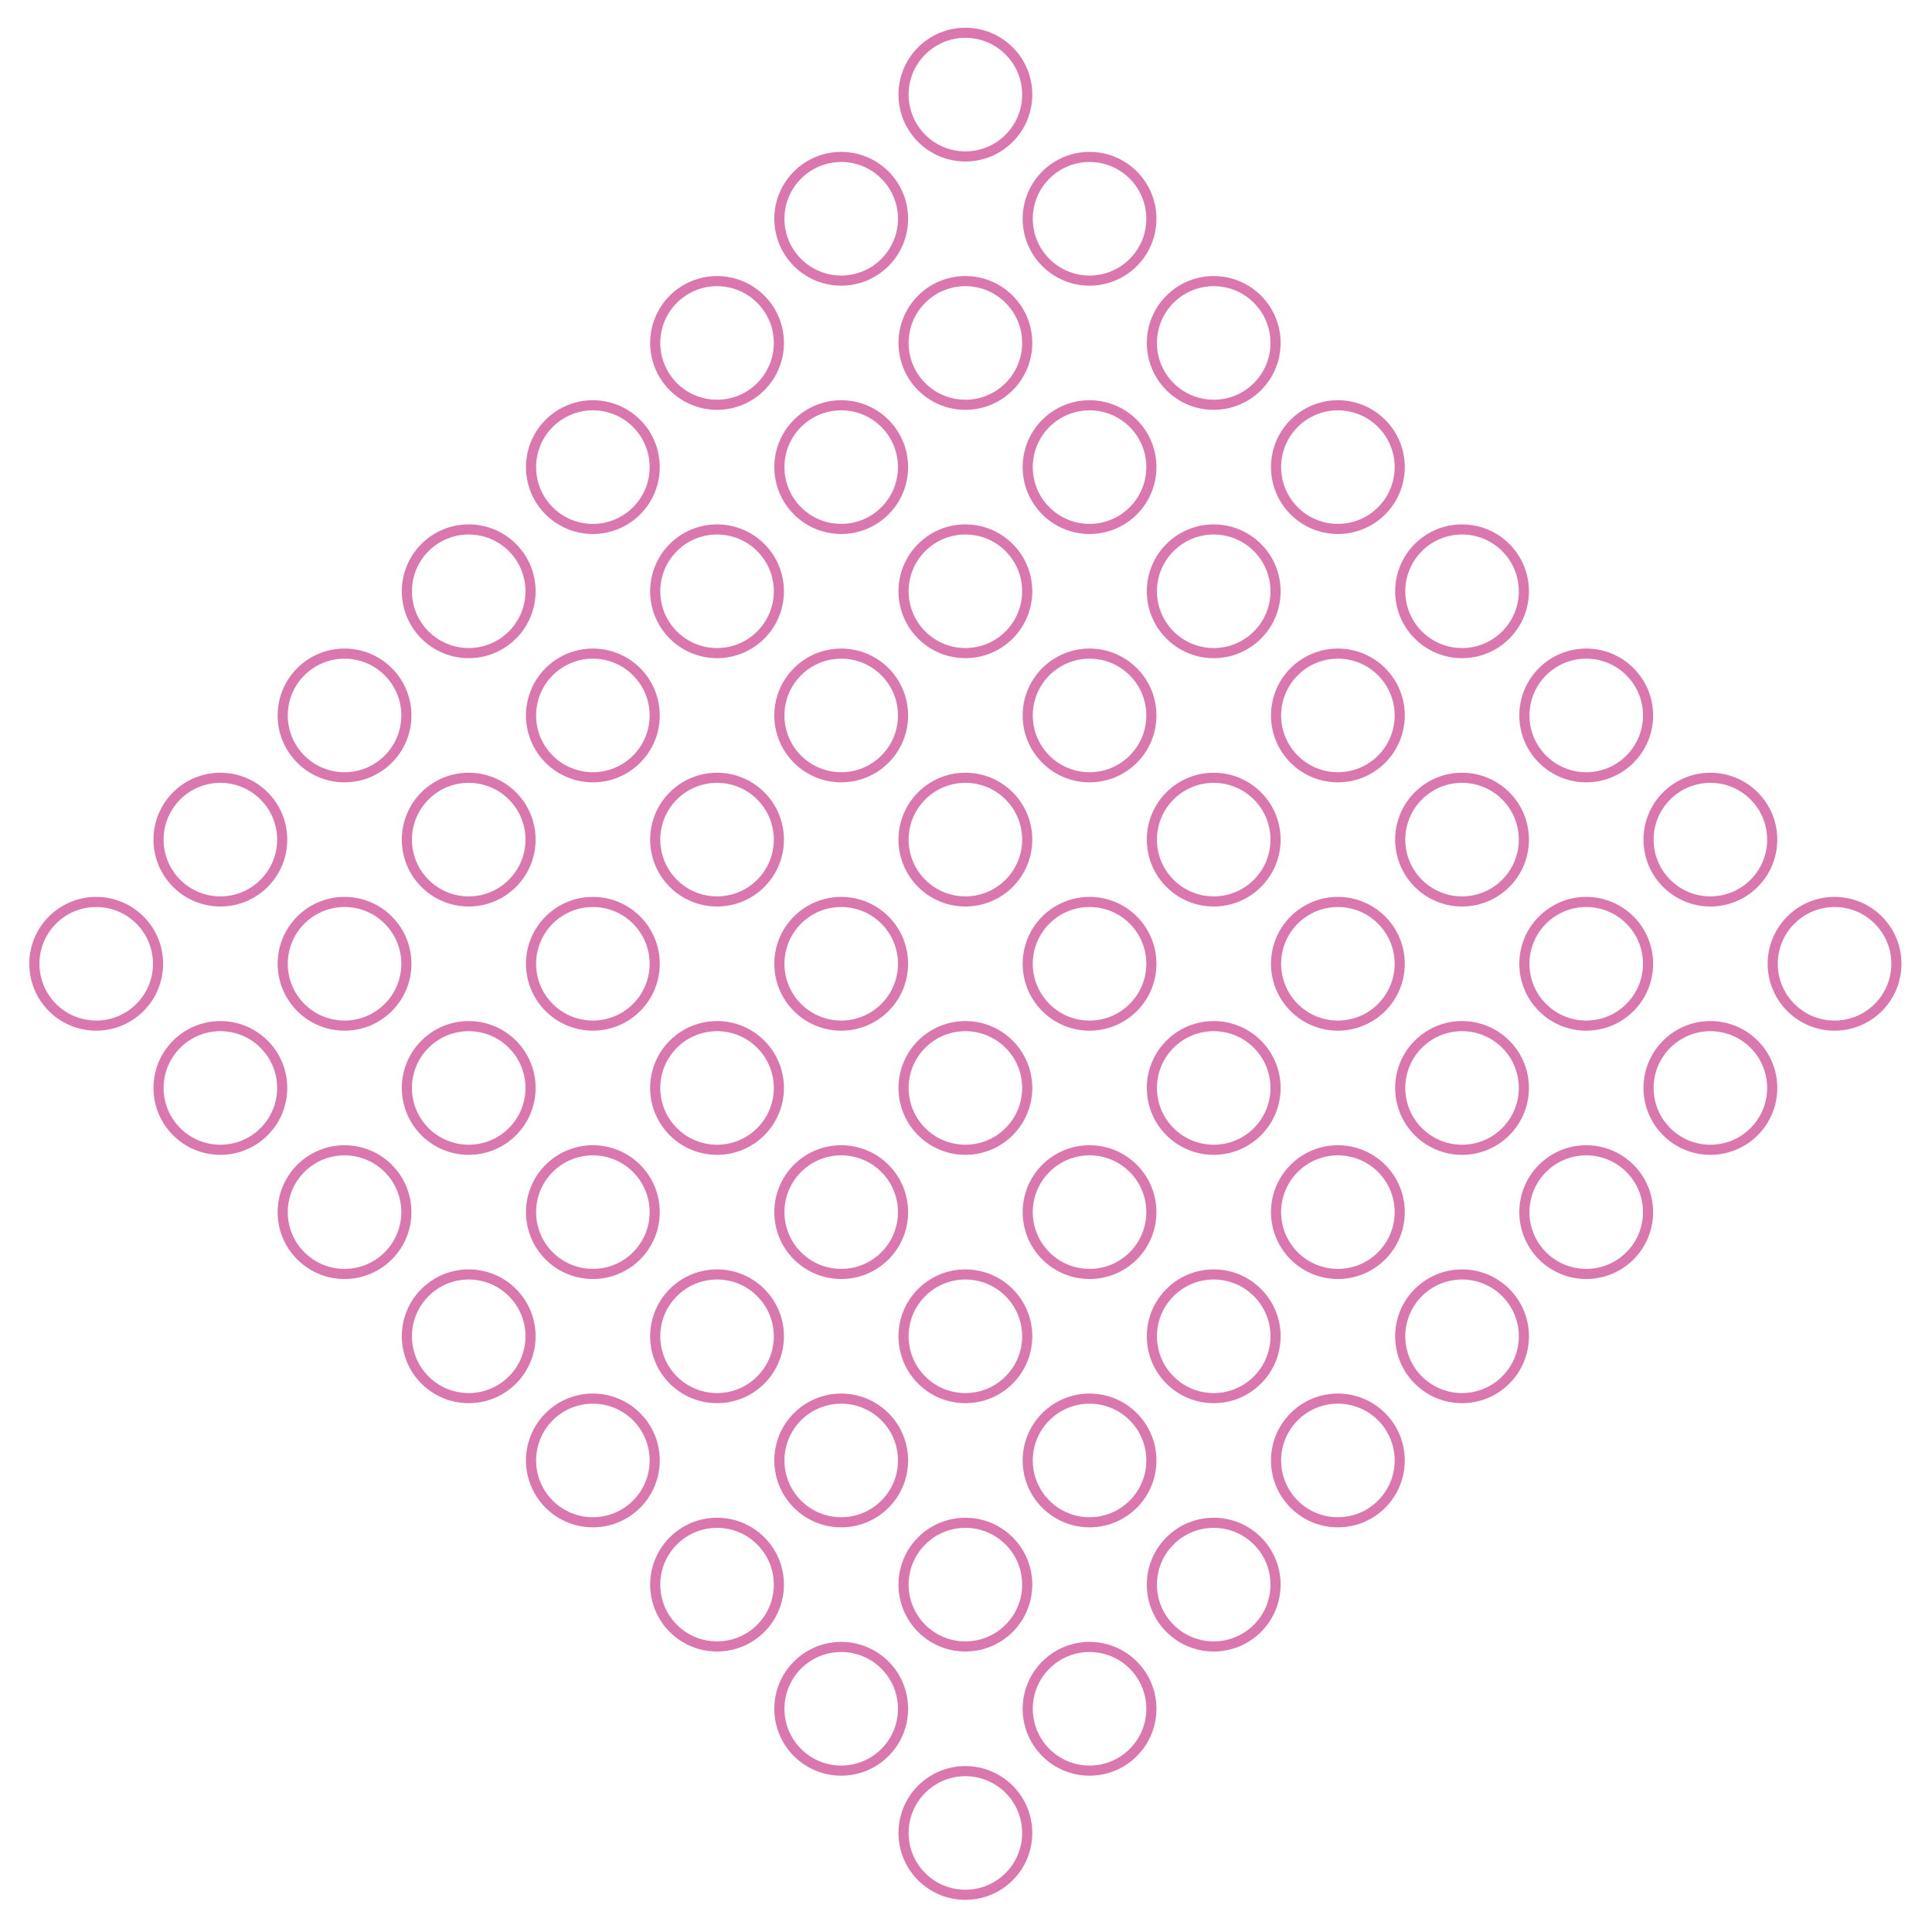 <svg width="191" height="191" viewBox="0 0 191 191" fill="none" xmlns="http://www.w3.org/2000/svg">
<circle cx="9.511" cy="95.281" r="6.113" transform="rotate(-45 9.511 95.281)" stroke="#DB77AF"/>
<circle cx="21.786" cy="83.005" r="6.113" transform="rotate(-45 21.786 83.005)" stroke="#DB77AF"/>
<circle cx="34.061" cy="70.73" r="6.113" transform="rotate(-45 34.061 70.73)" stroke="#DB77AF"/>
<circle cx="46.337" cy="58.454" r="6.113" transform="rotate(-45 46.337 58.454)" stroke="#DB77AF"/>
<circle cx="58.612" cy="46.179" r="6.113" transform="rotate(-45 58.612 46.179)" stroke="#DB77AF"/>
<circle cx="70.888" cy="33.904" r="6.113" transform="rotate(-45 70.888 33.904)" stroke="#DB77AF"/>
<circle cx="83.163" cy="21.628" r="6.113" transform="rotate(-45 83.163 21.628)" stroke="#DB77AF"/>
<circle cx="95.439" cy="9.353" r="6.113" transform="rotate(-45 95.439 9.353)" stroke="#DB77AF"/>
<circle cx="21.786" cy="107.556" r="6.113" transform="rotate(-45 21.786 107.556)" stroke="#DB77AF"/>
<circle cx="34.062" cy="95.281" r="6.113" transform="rotate(-45 34.062 95.281)" stroke="#DB77AF"/>
<circle cx="46.337" cy="83.005" r="6.113" transform="rotate(-45 46.337 83.005)" stroke="#DB77AF"/>
<circle cx="58.612" cy="70.73" r="6.113" transform="rotate(-45 58.612 70.73)" stroke="#DB77AF"/>
<circle cx="70.888" cy="58.454" r="6.113" transform="rotate(-45 70.888 58.454)" stroke="#DB77AF"/>
<circle cx="83.163" cy="46.179" r="6.113" transform="rotate(-45 83.163 46.179)" stroke="#DB77AF"/>
<circle cx="95.439" cy="33.904" r="6.113" transform="rotate(-45 95.439 33.904)" stroke="#DB77AF"/>
<circle cx="107.714" cy="21.628" r="6.113" transform="rotate(-45 107.714 21.628)" stroke="#DB77AF"/>
<circle cx="34.061" cy="119.832" r="6.113" transform="rotate(-45 34.061 119.832)" stroke="#DB77AF"/>
<circle cx="46.337" cy="107.556" r="6.113" transform="rotate(-45 46.337 107.556)" stroke="#DB77AF"/>
<circle cx="58.612" cy="95.281" r="6.113" transform="rotate(-45 58.612 95.281)" stroke="#DB77AF"/>
<circle cx="70.888" cy="83.005" r="6.113" transform="rotate(-45 70.888 83.005)" stroke="#DB77AF"/>
<circle cx="83.163" cy="70.73" r="6.113" transform="rotate(-45 83.163 70.73)" stroke="#DB77AF"/>
<circle cx="95.439" cy="58.454" r="6.113" transform="rotate(-45 95.439 58.454)" stroke="#DB77AF"/>
<circle cx="107.714" cy="46.179" r="6.113" transform="rotate(-45 107.714 46.179)" stroke="#DB77AF"/>
<circle cx="119.989" cy="33.904" r="6.113" transform="rotate(-45 119.989 33.904)" stroke="#DB77AF"/>
<circle cx="46.337" cy="132.107" r="6.113" transform="rotate(-45 46.337 132.107)" stroke="#DB77AF"/>
<circle cx="58.612" cy="119.832" r="6.113" transform="rotate(-45 58.612 119.832)" stroke="#DB77AF"/>
<circle cx="70.888" cy="107.556" r="6.113" transform="rotate(-45 70.888 107.556)" stroke="#DB77AF"/>
<circle cx="83.163" cy="95.281" r="6.113" transform="rotate(-45 83.163 95.281)" stroke="#DB77AF"/>
<circle cx="95.439" cy="83.005" r="6.113" transform="rotate(-45 95.439 83.005)" stroke="#DB77AF"/>
<circle cx="107.714" cy="70.73" r="6.113" transform="rotate(-45 107.714 70.73)" stroke="#DB77AF"/>
<circle cx="119.989" cy="58.455" r="6.113" transform="rotate(-45 119.989 58.455)" stroke="#DB77AF"/>
<circle cx="132.265" cy="46.179" r="6.113" transform="rotate(-45 132.265 46.179)" stroke="#DB77AF"/>
<circle cx="58.612" cy="144.382" r="6.113" transform="rotate(-45 58.612 144.382)" stroke="#DB77AF"/>
<circle cx="70.888" cy="132.107" r="6.113" transform="rotate(-45 70.888 132.107)" stroke="#DB77AF"/>
<circle cx="83.163" cy="119.832" r="6.113" transform="rotate(-45 83.163 119.832)" stroke="#DB77AF"/>
<circle cx="95.439" cy="107.556" r="6.113" transform="rotate(-45 95.439 107.556)" stroke="#DB77AF"/>
<circle cx="107.714" cy="95.281" r="6.113" transform="rotate(-45 107.714 95.281)" stroke="#DB77AF"/>
<circle cx="119.989" cy="83.005" r="6.113" transform="rotate(-45 119.989 83.005)" stroke="#DB77AF"/>
<circle cx="132.265" cy="70.73" r="6.113" transform="rotate(-45 132.265 70.73)" stroke="#DB77AF"/>
<circle cx="144.54" cy="58.454" r="6.113" transform="rotate(-45 144.54 58.454)" stroke="#DB77AF"/>
<circle cx="70.888" cy="156.658" r="6.113" transform="rotate(-45 70.888 156.658)" stroke="#DB77AF"/>
<circle cx="83.163" cy="144.382" r="6.113" transform="rotate(-45 83.163 144.382)" stroke="#DB77AF"/>
<circle cx="95.439" cy="132.107" r="6.113" transform="rotate(-45 95.439 132.107)" stroke="#DB77AF"/>
<circle cx="107.714" cy="119.832" r="6.113" transform="rotate(-45 107.714 119.832)" stroke="#DB77AF"/>
<circle cx="119.989" cy="107.556" r="6.113" transform="rotate(-45 119.989 107.556)" stroke="#DB77AF"/>
<circle cx="132.265" cy="95.281" r="6.113" transform="rotate(-45 132.265 95.281)" stroke="#DB77AF"/>
<circle cx="144.54" cy="83.005" r="6.113" transform="rotate(-45 144.54 83.005)" stroke="#DB77AF"/>
<circle cx="156.816" cy="70.73" r="6.113" transform="rotate(-45 156.816 70.73)" stroke="#DB77AF"/>
<circle cx="83.163" cy="168.933" r="6.113" transform="rotate(-45 83.163 168.933)" stroke="#DB77AF"/>
<circle cx="95.439" cy="156.658" r="6.113" transform="rotate(-45 95.439 156.658)" stroke="#DB77AF"/>
<circle cx="107.714" cy="144.382" r="6.113" transform="rotate(-45 107.714 144.382)" stroke="#DB77AF"/>
<circle cx="119.989" cy="132.107" r="6.113" transform="rotate(-45 119.989 132.107)" stroke="#DB77AF"/>
<circle cx="132.265" cy="119.832" r="6.113" transform="rotate(-45 132.265 119.832)" stroke="#DB77AF"/>
<circle cx="144.54" cy="107.556" r="6.113" transform="rotate(-45 144.54 107.556)" stroke="#DB77AF"/>
<circle cx="156.816" cy="95.281" r="6.113" transform="rotate(-45 156.816 95.281)" stroke="#DB77AF"/>
<circle cx="169.091" cy="83.005" r="6.113" transform="rotate(-45 169.091 83.005)" stroke="#DB77AF"/>
<circle cx="95.439" cy="181.209" r="6.113" transform="rotate(-45 95.439 181.209)" stroke="#DB77AF"/>
<circle cx="107.714" cy="168.933" r="6.113" transform="rotate(-45 107.714 168.933)" stroke="#DB77AF"/>
<circle cx="119.989" cy="156.658" r="6.113" transform="rotate(-45 119.989 156.658)" stroke="#DB77AF"/>
<circle cx="132.265" cy="144.382" r="6.113" transform="rotate(-45 132.265 144.382)" stroke="#DB77AF"/>
<circle cx="144.54" cy="132.107" r="6.113" transform="rotate(-45 144.54 132.107)" stroke="#DB77AF"/>
<circle cx="156.816" cy="119.832" r="6.113" transform="rotate(-45 156.816 119.832)" stroke="#DB77AF"/>
<circle cx="169.091" cy="107.556" r="6.113" transform="rotate(-45 169.091 107.556)" stroke="#DB77AF"/>
<circle cx="181.367" cy="95.281" r="6.113" transform="rotate(-45 181.367 95.281)" stroke="#DB77AF"/>
</svg>
